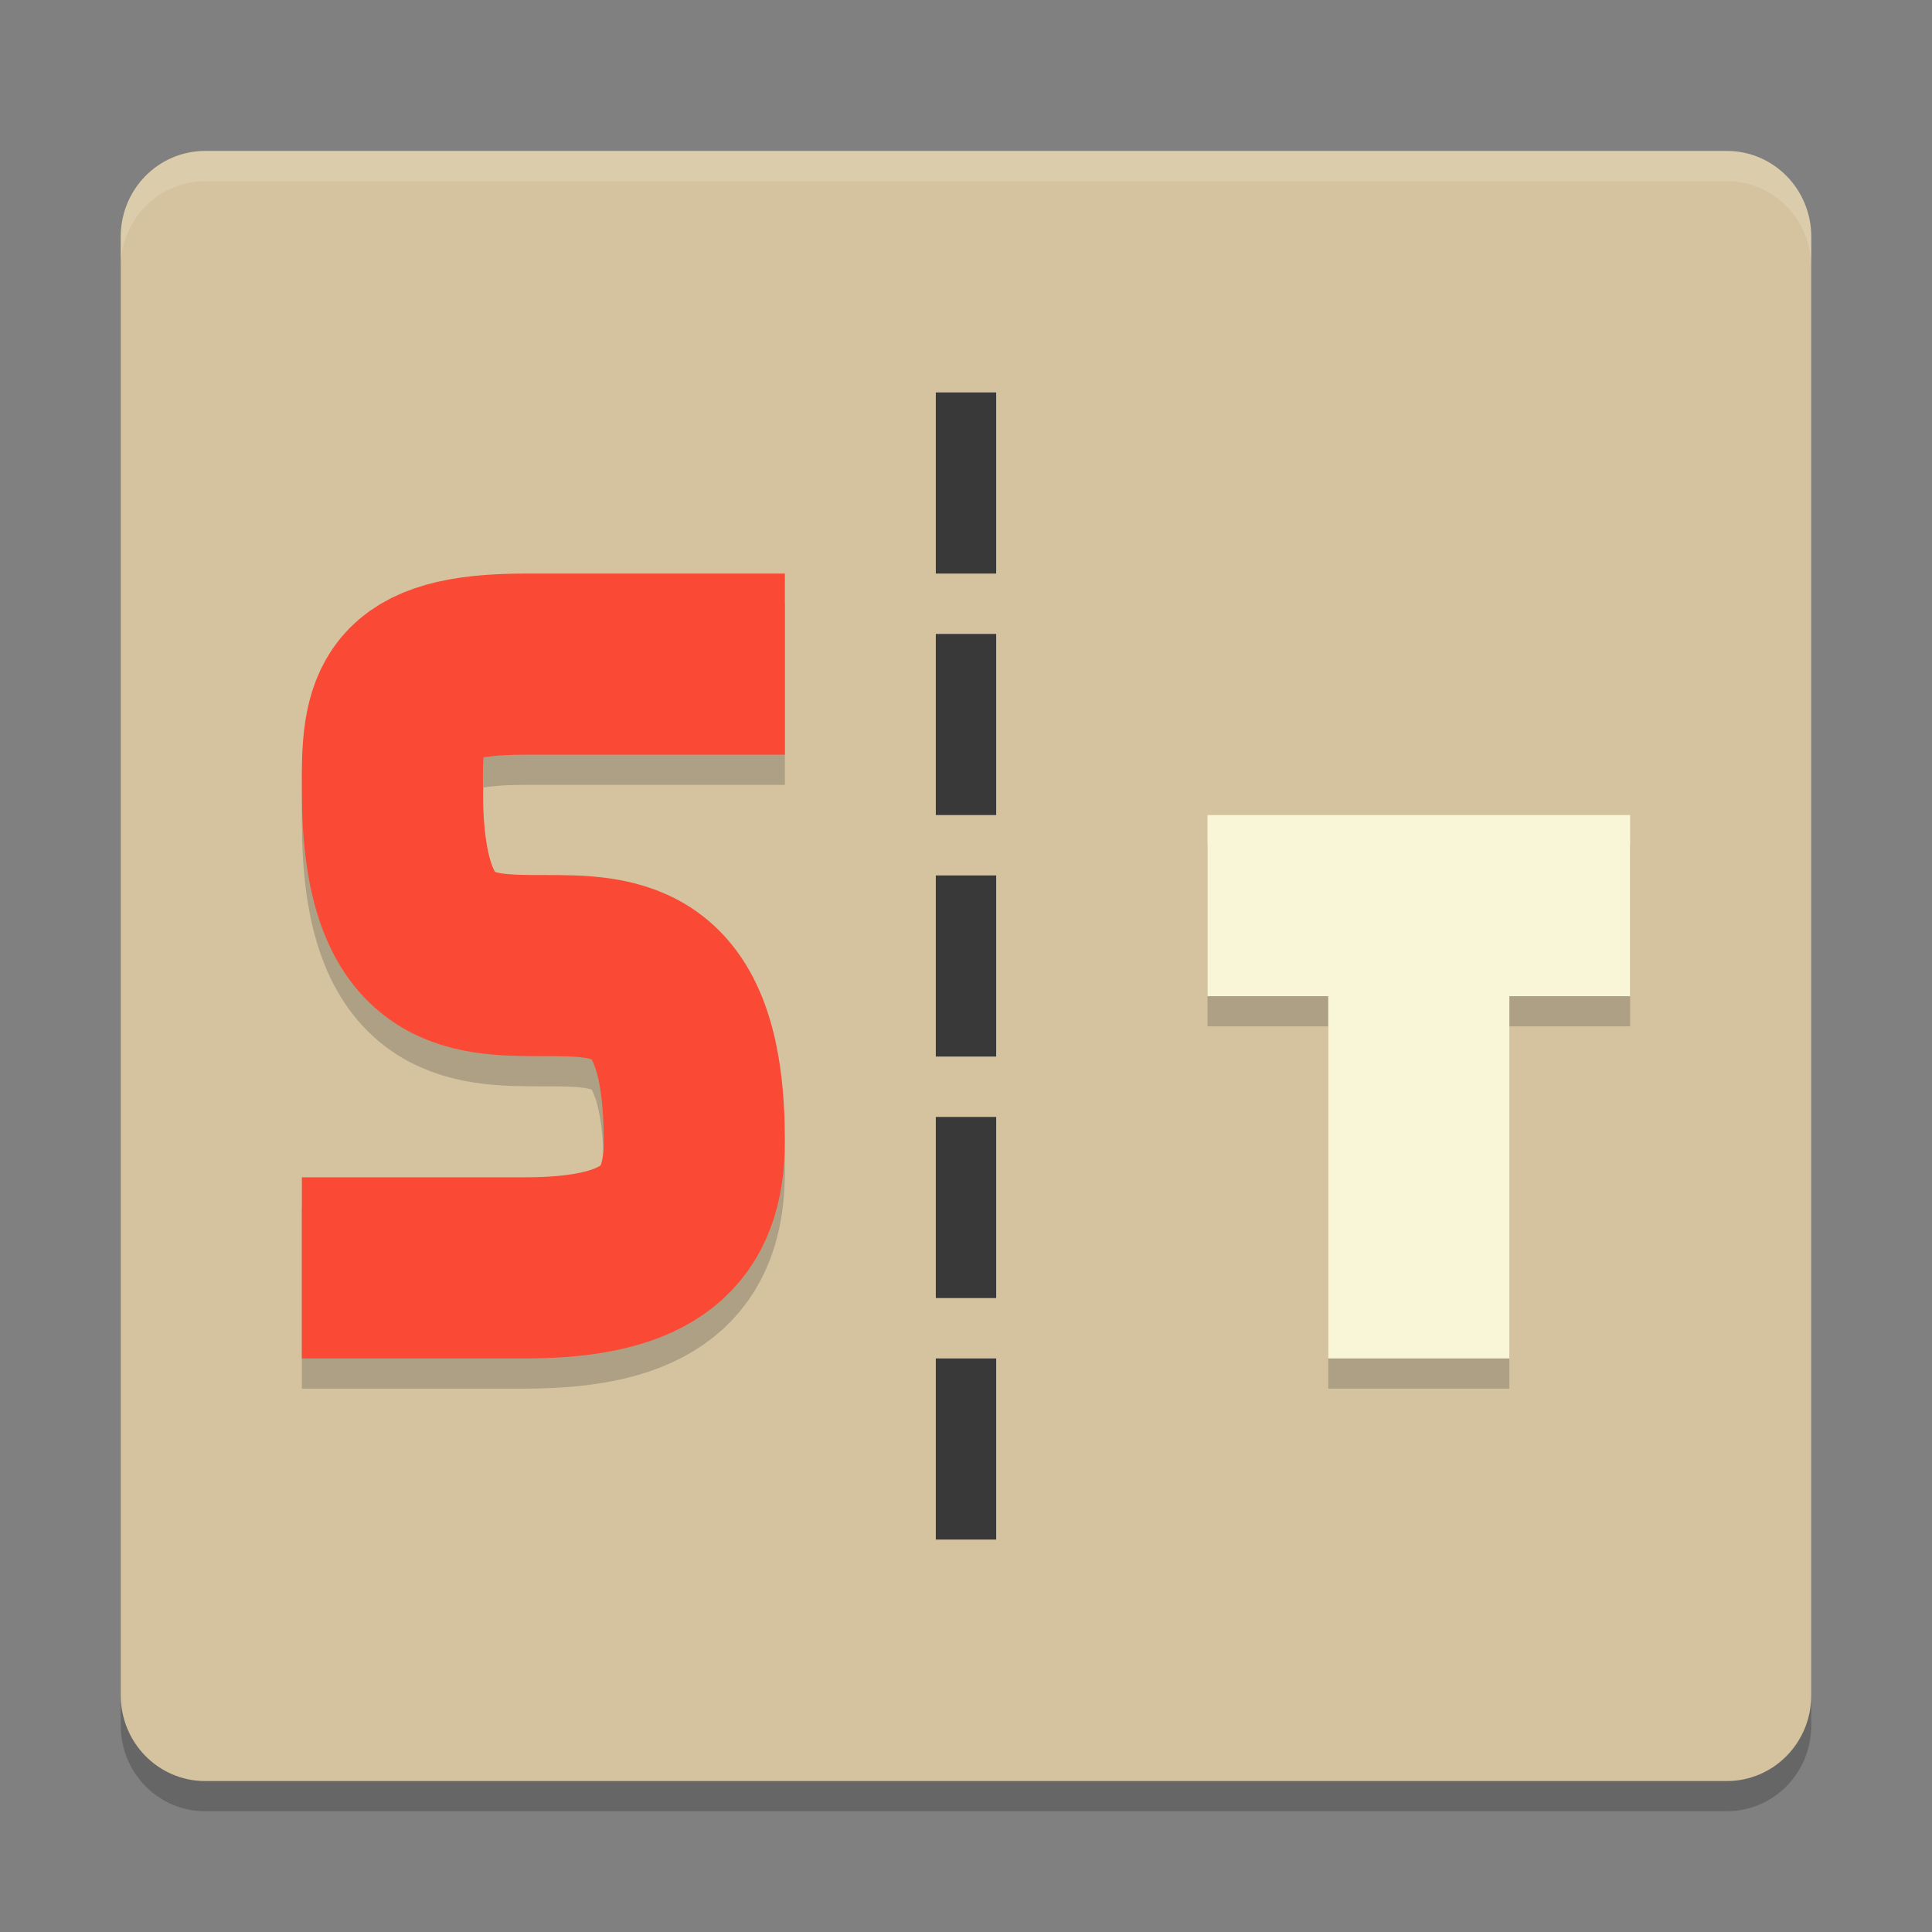 <svg xmlns="http://www.w3.org/2000/svg" width="64" height="64" version="1">
    <rect width="100%" height="100%" fill="#808080" stroke="none"/>
    <path d="M60 57.158V8.842C60 7.268 58.751 6 57.2 6H6.8C5.249 6 4 7.268 4 8.842v48.316C4 58.732 5.249 60 6.8 60h50.4c1.551 0 2.8-1.268 2.8-2.842z" opacity=".2"/>
    <path d="M60 56.158V7.842C60 6.268 58.751 5 57.2 5H6.8C5.249 5 4 6.268 4 7.842v48.316C4 57.732 5.249 59 6.8 59h50.4c1.551 0 2.8-1.268 2.8-2.842z" fill="#D5C3A0"/>
    <path d="M10 43h7.4c4.178-.002 5.6-1.4 5.6-4.2 0-11.62-10-.016-10-11.6-.034-2.82.166-4.2 4.4-4.2H26" opacity=".2" fill="none" stroke="#151819" stroke-width="6"/>
    <path d="M10 42h7.4c4.178-.001 5.6-1.4 5.6-4.2 0-11.62-10-.016-10-11.6-.034-2.819.166-4.2 4.4-4.2H26" fill="none" stroke="#FA4934" stroke-width="6"/>
    <path d="M40 31h14m-7 15V31" opacity=".2" fill="none" stroke="#151819" stroke-width="6"/>
    <path d="M40 30h14m-7 15V30" fill="none" stroke="#F9F5D7" stroke-width="6"/>
    <path d="M6.8 5C5.25 5 4 6.27 4 7.844v1C4 7.269 5.25 6 6.8 6h50.4C58.75 6 60 7.27 60 8.844v-1C60 6.269 58.75 5 57.2 5H6.8z" opacity=".2" fill="#F9F5D7"/>
    <path fill="#3A393A" d="M31 29h2v6h-2zM31 21h2v6h-2zM31 13h2v6h-2zM31 45h2v6h-2zM31 37h2v6h-2z"/>
</svg>
